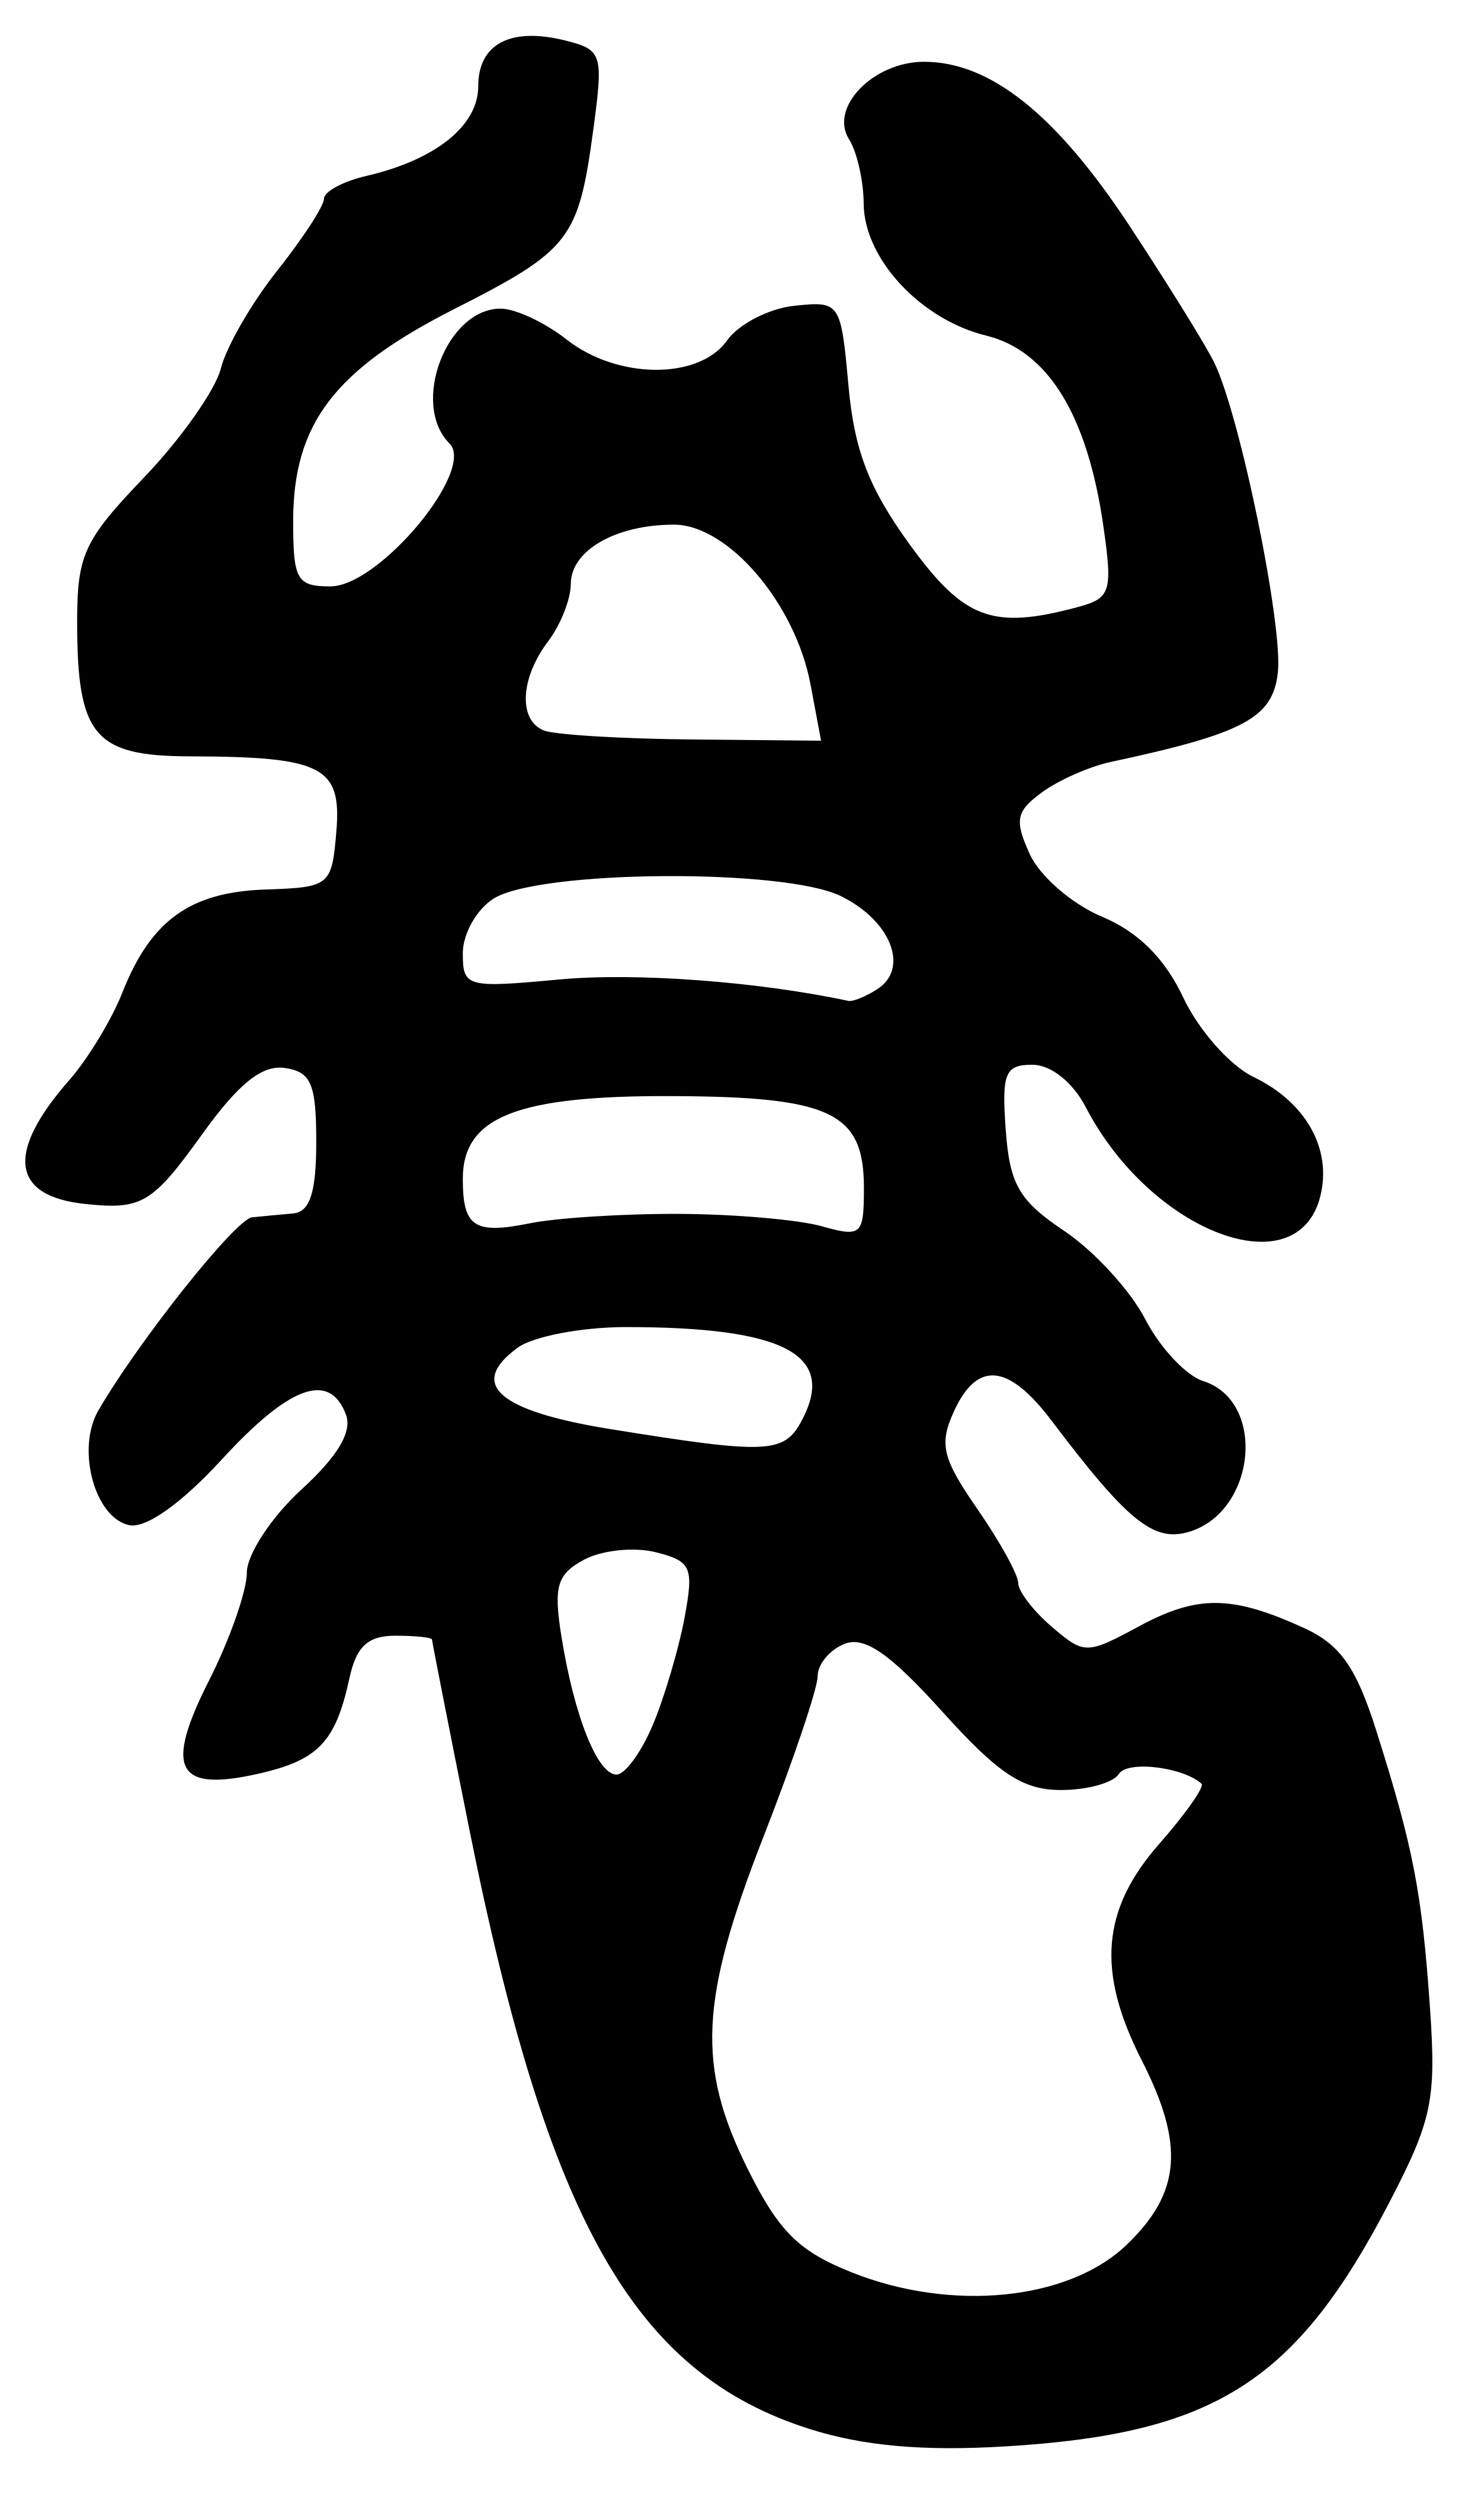 <?xml version="1.0" encoding="UTF-8" standalone="no"?>
<!-- Created with Inkscape (http://www.inkscape.org/) -->

<svg
   version="1.1"
   id="svg185"
   width="128"
   height="216"
   viewBox="0 0 128 216"
   xmlns="http://www.w3.org/2000/svg"
   xmlns:svg="http://www.w3.org/2000/svg">
  <defs
     id="defs189" />
  <g
     id="g191">
    <path
       style="fill:#000000;stroke-width:1.333"
       d="M 70,209.886 C 54.815,205.088 47.356,191.947 40.551,158 c -1.764,-8.8 -3.21,-16.15 -3.213,-16.333 -0.003,-0.183 -1.43,-0.333 -3.172,-0.333 -2.372,0 -3.367,0.92 -3.964,3.667 -1.203,5.535 -2.69,7.09 -7.905,8.266 -7.06,1.592 -8.108,-0.414 -4.223,-8.08 1.792,-3.537 3.259,-7.719 3.259,-9.295 0,-1.575 2.117,-4.803 4.703,-7.173 3.178,-2.911 4.429,-5.023 3.857,-6.513 -1.431,-3.73 -4.87,-2.477 -10.736,3.913 -3.454,3.762 -6.518,5.944 -7.958,5.667 -3.005,-0.579 -4.637,-6.589 -2.694,-9.921 3.558,-6.102 11.873,-16.543 13.286,-16.684 0.848,-0.085 2.442,-0.235 3.542,-0.333 1.455,-0.131 2,-1.815 2,-6.18 0,-5.032 -0.441,-6.063 -2.733,-6.391 -1.947,-0.279 -3.983,1.351 -7.083,5.667 -4.365,6.078 -5.25,6.606 -10.185,6.081 C 0.969,103.347 0.494,99.588 5.983,93.333 7.592,91.5 9.659,88.093 10.576,85.763 c 2.453,-6.231 5.856,-8.684 12.351,-8.903 5.592,-0.188 5.751,-0.318 6.144,-5.019 C 29.539,66.231 27.878,65.382 16.38,65.352 8.144,65.33 6.667,63.562 6.667,53.731 c 0,-5.786 0.591,-7.061 5.788,-12.484 3.183,-3.322 6.17,-7.562 6.637,-9.422 0.467,-1.86 2.662,-5.664 4.879,-8.453 C 26.186,20.582 28,17.794 28,17.175 c 0,-0.619 1.65,-1.507 3.667,-1.975 5.988,-1.389 9.667,-4.34 9.667,-7.755 0,-3.663 2.805,-5.129 7.541,-3.941 3.171,0.796 3.285,1.16 2.407,7.665 C 49.994,20.711 49.297,21.609 39.212,26.728 28.891,31.967 25.346,36.637 25.338,45 c -0.004,5.104 0.315,5.667 3.216,5.667 4.209,0 12.588,-10.057 10.292,-12.353 -3.384,-3.384 -0.247,-11.647 4.423,-11.647 1.27,0 3.835,1.2 5.699,2.667 4.395,3.457 11.448,3.5 13.868,0.085 1.006,-1.42 3.629,-2.77 5.829,-3 3.943,-0.412 4.01,-0.313 4.667,6.915 C 73.841,38.921 75.093,42.174 78.59,47 c 4.721,6.514 7.167,7.433 14.533,5.461 2.88,-0.771 3.054,-1.316 2.242,-6.982 C 93.984,35.858 90.572,30.307 85.233,28.998 79.561,27.608 74.673,22.342 74.646,17.592 c -0.011,-1.976 -0.581,-4.479 -1.266,-5.562 -1.734,-2.743 2.104,-6.698 6.493,-6.692 5.725,0.008 11.406,4.548 17.758,14.191 3.31,5.026 6.602,10.337 7.315,11.804 2.235,4.595 5.957,22.748 5.495,26.797 -0.447,3.914 -2.935,5.242 -14.441,7.706 -1.833,0.393 -4.51,1.574 -5.947,2.626 -2.246,1.643 -2.393,2.397 -1.045,5.354 0.863,1.893 3.665,4.319 6.228,5.389 3.144,1.313 5.436,3.597 7.048,7.02 1.314,2.79 4.033,5.861 6.042,6.824 4.54,2.176 6.812,6.228 5.785,10.318 -1.988,7.921 -14.645,3.112 -20.271,-7.702 C 92.71,93.496 90.826,92 89.222,92 c -2.36,0 -2.656,0.725 -2.299,5.623 0.345,4.729 1.152,6.121 5.077,8.75 2.567,1.72 5.709,5.147 6.983,7.615 1.274,2.468 3.523,4.871 4.997,5.339 5.592,1.775 4.535,11.53 -1.418,13.087 -2.941,0.769 -5.21,-1.108 -11.663,-9.644 -3.752,-4.963 -6.448,-5.217 -8.462,-0.798 -1.286,2.823 -0.991,4.048 2.029,8.405 1.944,2.805 3.534,5.685 3.534,6.399 0,0.714 1.302,2.414 2.893,3.776 2.821,2.415 3.011,2.414 7.557,-0.034 5.058,-2.724 8.025,-2.693 14.246,0.147 3.144,1.435 4.522,3.395 6.269,8.921 3.188,10.08 3.932,13.924 4.626,23.916 0.549,7.895 0.182,9.667 -3.445,16.667 -8.114,15.657 -15.134,20.129 -33.309,21.216 C 79.782,211.806 74.624,211.347 70,209.886 Z m 27.363,-15.914 c 4.705,-4.507 5.042,-8.639 1.304,-15.972 -3.898,-7.645 -3.464,-12.999 1.511,-18.665 2.298,-2.617 3.948,-4.963 3.667,-5.214 -1.629,-1.455 -6.416,-2.019 -7.144,-0.842 -0.472,0.763 -2.725,1.388 -5.006,1.388 -3.297,0 -5.402,-1.39 -10.255,-6.775 C 76.923,142.881 74.726,141.356 73,142.035 c -1.283,0.504 -2.333,1.766 -2.333,2.803 0,1.037 -2.1,7.26 -4.667,13.829 -5.533,14.159 -5.801,19.866 -1.355,28.788 2.677,5.373 4.4,7.077 9,8.903 8.63,3.425 18.711,2.411 23.718,-2.386 z M 56.44,149 c 0.995,-2.383 2.217,-6.515 2.716,-9.181 0.827,-4.415 0.605,-4.923 -2.485,-5.699 -1.866,-0.468 -4.648,-0.18 -6.182,0.641 -2.347,1.256 -2.659,2.305 -1.969,6.621 1.102,6.891 3.118,11.951 4.763,11.951 0.742,0 2.162,-1.95 3.157,-4.333 z M 69.282,122.763 c 3.054,-5.707 -1.43,-8.097 -15.193,-8.097 -3.802,0 -8.009,0.802 -9.35,1.783 -4.327,3.164 -1.695,5.468 8.04,7.037 13.558,2.185 14.981,2.123 16.504,-0.723 z m -10.615,-17.877 c 4.767,0.019 10.317,0.497 12.333,1.063 3.46,0.97 3.667,0.783 3.667,-3.314 0,-6.528 -2.845,-7.878 -16.703,-7.927 C 44.662,94.662 40,96.516 40,101.853 c 0,4.171 0.981,4.818 5.824,3.841 2.297,-0.463 8.076,-0.827 12.843,-0.808 z M 75.798,85.486 C 78.631,83.691 77.012,79.537 72.65,77.416 67.716,75.015 46.624,75.171 42.675,77.637 41.204,78.556 40,80.681 40,82.358 c 0,2.935 0.314,3.021 8.333,2.274 6.568,-0.611 17.111,0.169 25,1.852 0.367,0.078 1.476,-0.371 2.465,-0.997 z m -5.746,-26.345 c -1.314,-7.002 -7.133,-13.808 -11.806,-13.808 -5.032,-5.2e-5 -8.912,2.231 -8.912,5.125 0,1.301 -0.881,3.53 -1.958,4.953 -2.418,3.197 -2.595,6.81 -0.376,7.705 0.917,0.37 6.683,0.72 12.815,0.778 L 70.963,64 Z"
       id="path660" />
  </g>
</svg>
